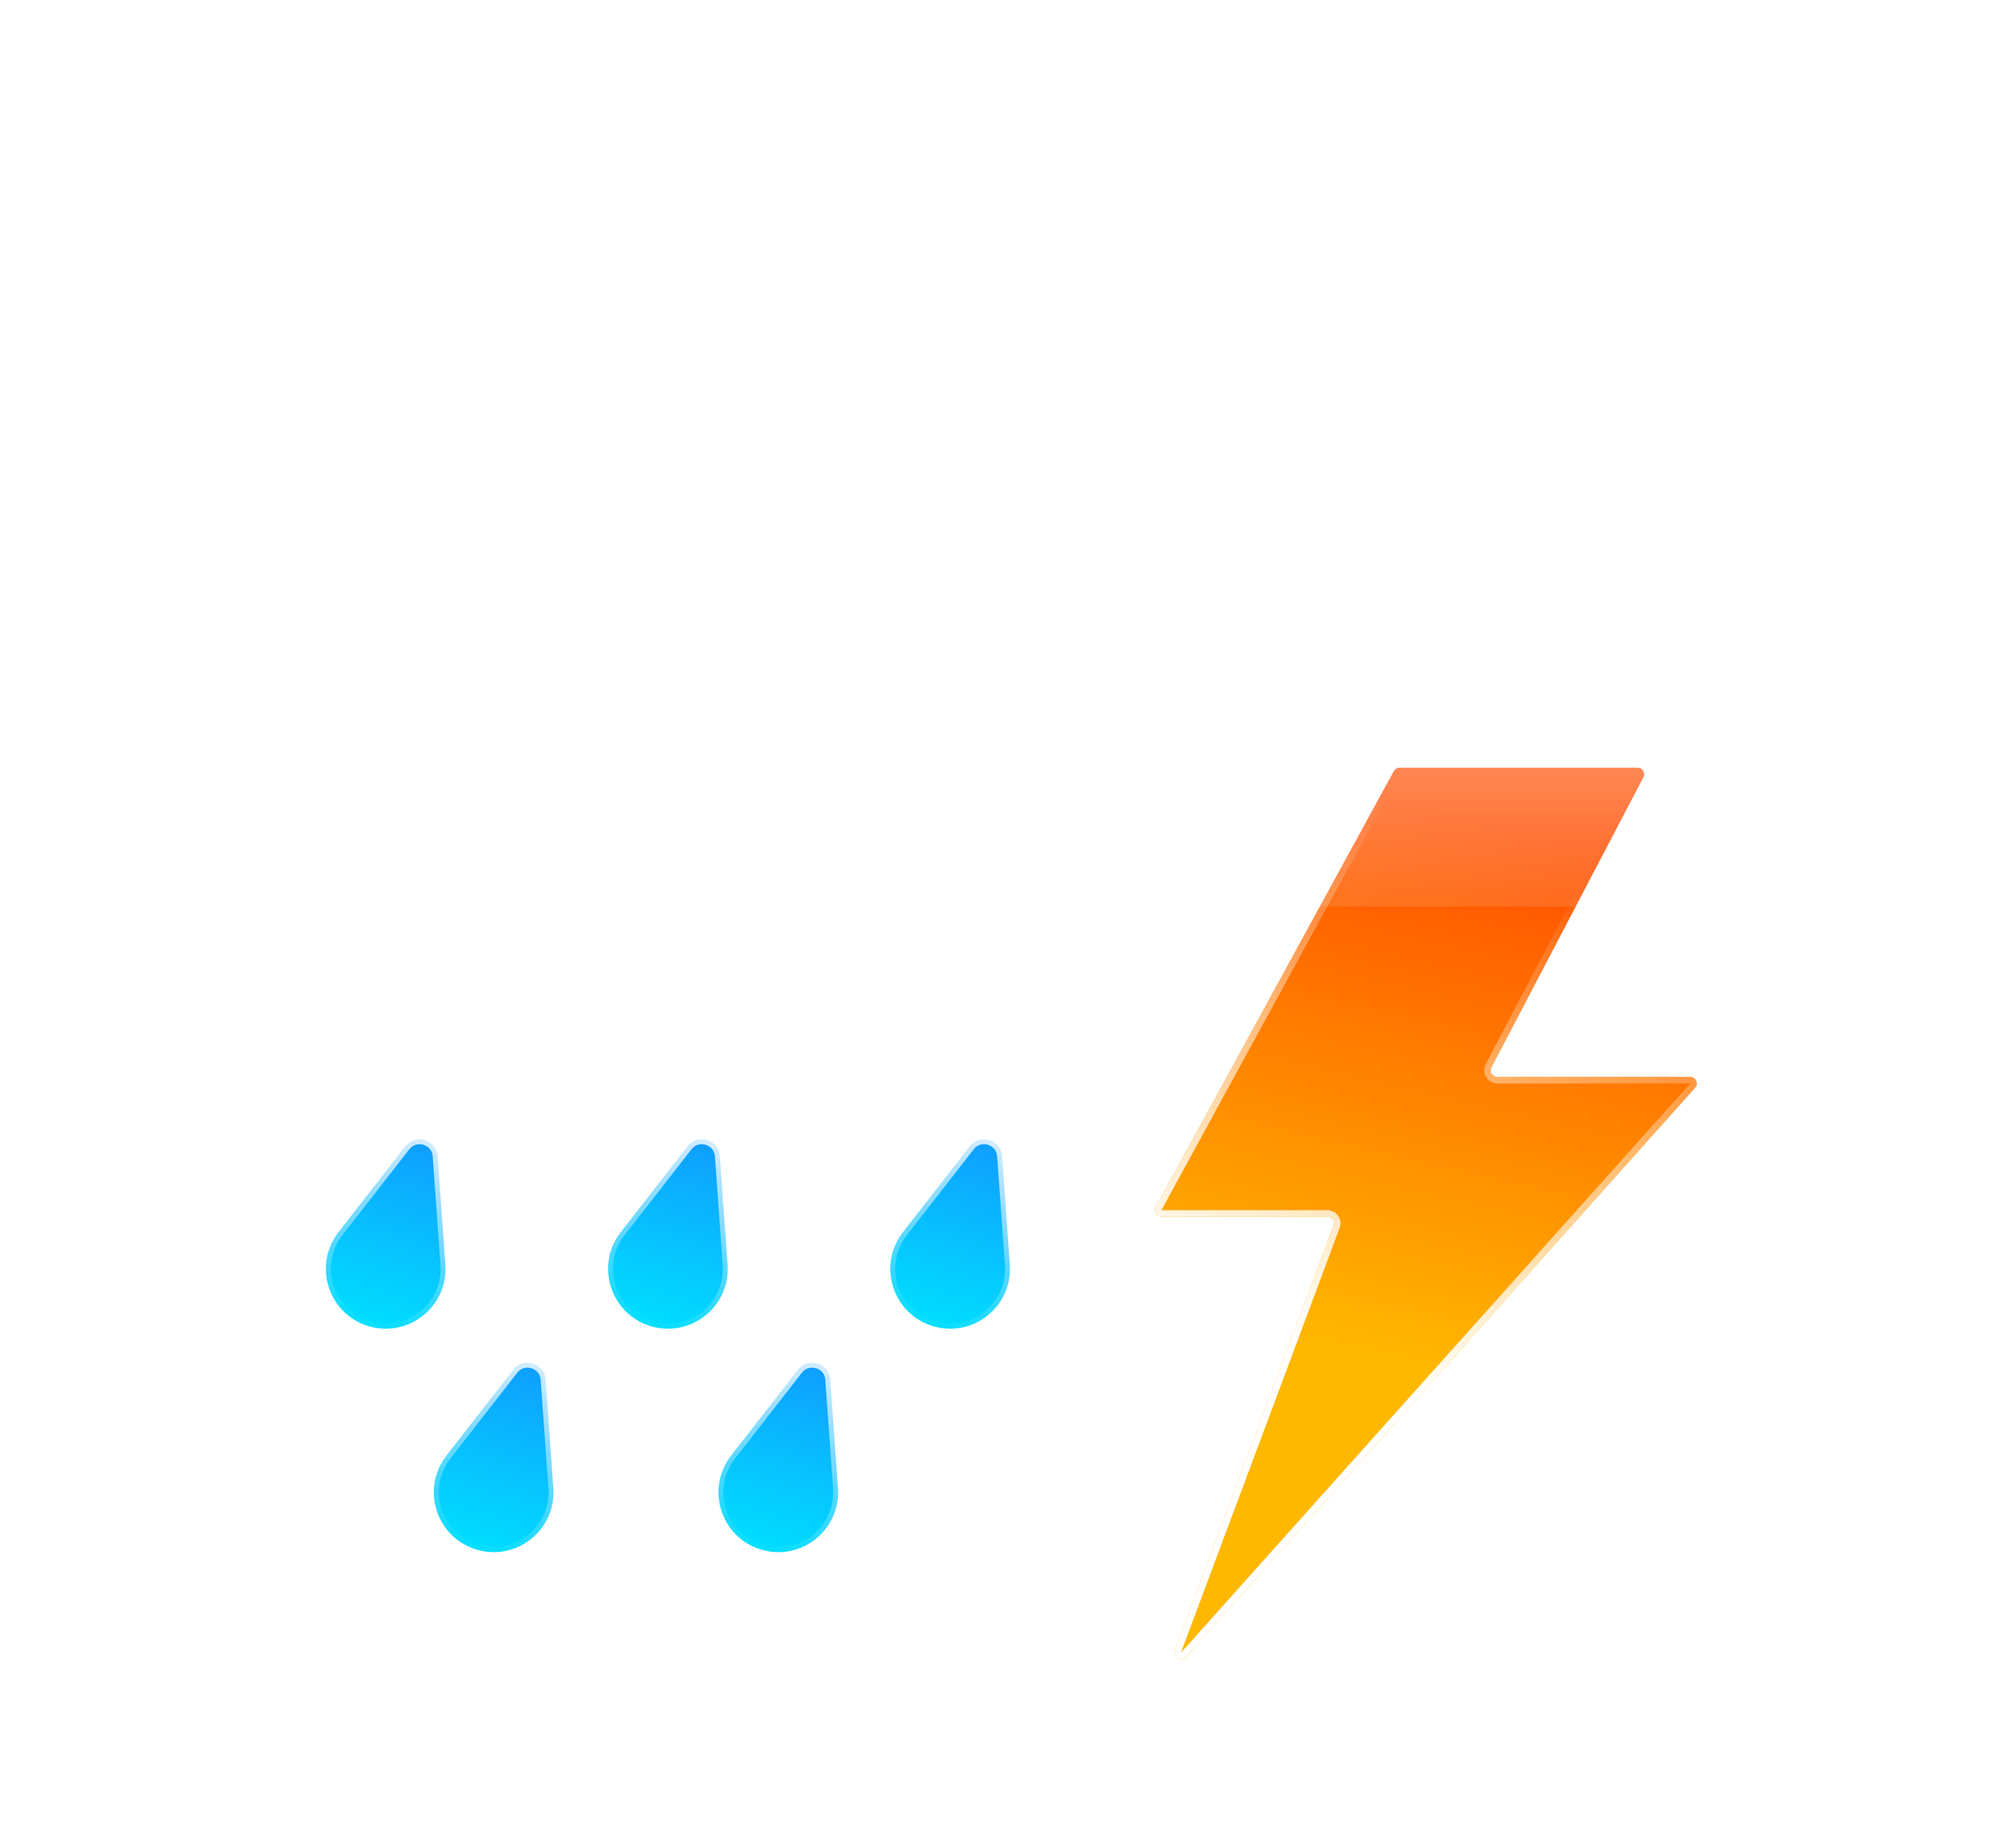 <svg width="615" height="557" viewBox="0 0 615 557" fill="none" xmlns="http://www.w3.org/2000/svg">
<g filter="url(#filter0_bd_2_483)">
<mask id="path-1-inside-1_2_483" fill="white">
<path fill-rule="evenodd" clip-rule="evenodd" d="M281.436 209.188C281.616 209.19 281.796 209.191 281.977 209.191C307.671 209.191 328.5 188.362 328.5 162.668C328.5 136.974 307.671 116.145 281.977 116.145C281.796 116.145 281.616 116.146 281.436 116.148V116.145H269.417C269.851 112.961 270.076 109.711 270.076 106.408C270.076 66.97 238.105 35 198.668 35C159.231 35 127.26 66.97 127.26 106.408C127.26 110.129 127.545 113.783 128.094 117.351C124.698 116.562 121.159 116.145 117.523 116.145C91.829 116.145 71 136.974 71 162.668C71 188.362 91.829 209.191 117.523 209.191C117.705 209.191 117.886 209.19 118.067 209.188L118.064 209.191H281.436V209.188Z"/>
</mask>
<path fill-rule="evenodd" clip-rule="evenodd" d="M281.436 209.188C281.616 209.19 281.796 209.191 281.977 209.191C307.671 209.191 328.5 188.362 328.5 162.668C328.5 136.974 307.671 116.145 281.977 116.145C281.796 116.145 281.616 116.146 281.436 116.148V116.145H269.417C269.851 112.961 270.076 109.711 270.076 106.408C270.076 66.97 238.105 35 198.668 35C159.231 35 127.26 66.97 127.26 106.408C127.26 110.129 127.545 113.783 128.094 117.351C124.698 116.562 121.159 116.145 117.523 116.145C91.829 116.145 71 136.974 71 162.668C71 188.362 91.829 209.191 117.523 209.191C117.705 209.191 117.886 209.19 118.067 209.188L118.064 209.191H281.436V209.188Z" fill="url(#paint0_linear_2_483)" shape-rendering="crispEdges"/>
<path d="M281.436 209.188L281.459 207.188C280.924 207.182 280.41 207.39 280.03 207.766C279.65 208.142 279.436 208.654 279.436 209.188H281.436ZM281.436 116.148H279.436C279.436 116.682 279.65 117.195 280.03 117.57C280.41 117.946 280.924 118.154 281.459 118.148L281.436 116.148ZM281.436 116.145H283.436C283.436 115.04 282.541 114.145 281.436 114.145V116.145ZM269.417 116.145L267.436 115.875C267.358 116.447 267.531 117.025 267.911 117.46C268.29 117.895 268.84 118.145 269.417 118.145V116.145ZM128.094 117.351L127.641 119.299C128.288 119.449 128.967 119.269 129.453 118.818C129.94 118.367 130.171 117.703 130.071 117.047L128.094 117.351ZM118.067 209.188L119.637 210.426C120.114 209.821 120.201 208.996 119.861 208.305C119.521 207.614 118.814 207.179 118.044 207.188L118.067 209.188ZM118.064 209.191L116.493 207.953C116.019 208.555 115.93 209.375 116.265 210.064C116.599 210.754 117.298 211.191 118.064 211.191V209.191ZM281.436 209.191V211.191C282.541 211.191 283.436 210.296 283.436 209.191H281.436ZM281.413 211.188C281.601 211.19 281.789 211.191 281.977 211.191V207.191C281.804 207.191 281.631 207.19 281.459 207.188L281.413 211.188ZM281.977 211.191C308.775 211.191 330.5 189.467 330.5 162.668H326.5C326.5 187.258 306.566 207.191 281.977 207.191V211.191ZM330.5 162.668C330.5 135.869 308.775 114.145 281.977 114.145V118.145C306.566 118.145 326.5 138.079 326.5 162.668H330.5ZM281.977 114.145C281.789 114.145 281.601 114.146 281.413 114.148L281.459 118.148C281.631 118.146 281.804 118.145 281.977 118.145V114.145ZM279.436 116.145V116.148H283.436V116.145H279.436ZM269.417 118.145H281.436V114.145H269.417V118.145ZM271.399 116.415C271.845 113.142 272.076 109.801 272.076 106.408H268.076C268.076 109.62 267.858 112.78 267.436 115.875L271.399 116.415ZM272.076 106.408C272.076 65.866 239.21 33 198.668 33V37C237.001 37 268.076 68.075 268.076 106.408H272.076ZM198.668 33C158.126 33 125.26 65.866 125.26 106.408H129.26C129.26 68.075 160.335 37 198.668 37V33ZM125.26 106.408C125.26 110.231 125.553 113.987 126.117 117.655L130.071 117.047C129.537 113.58 129.26 110.027 129.26 106.408H125.26ZM128.546 115.403C125.003 114.58 121.313 114.145 117.523 114.145V118.145C121.006 118.145 124.393 118.544 127.641 119.299L128.546 115.403ZM117.523 114.145C90.725 114.145 69 135.869 69 162.668H73C73 138.079 92.934 118.145 117.523 118.145V114.145ZM69 162.668C69 189.467 90.725 211.191 117.523 211.191V207.191C92.934 207.191 73 187.258 73 162.668H69ZM117.523 211.191C117.712 211.191 117.901 211.19 118.089 211.188L118.044 207.188C117.87 207.19 117.697 207.191 117.523 207.191V211.191ZM119.635 210.429L119.637 210.426L116.496 207.95L116.493 207.953L119.635 210.429ZM281.436 207.191H118.064V211.191H281.436V207.191ZM279.436 209.188V209.191H283.436V209.188H279.436Z" fill="url(#paint1_linear_2_483)" mask="url(#path-1-inside-1_2_483)"/>
</g>
<g filter="url(#filter1_bd_2_483)">
<mask id="path-3-inside-2_2_483" fill="white">
<path fill-rule="evenodd" clip-rule="evenodd" d="M422.068 328.426C422.318 328.429 422.567 328.43 422.817 328.43C458.37 328.43 487.192 299.609 487.192 264.055C487.192 228.502 458.37 199.68 422.817 199.68C422.567 199.68 422.318 199.682 422.068 199.685V199.68H405.438C406.039 195.275 406.349 190.777 406.349 186.206C406.349 131.636 362.111 87.398 307.541 87.398C252.971 87.398 208.733 131.636 208.733 186.206C208.733 191.356 209.127 196.413 209.886 201.349C205.187 200.258 200.29 199.68 195.259 199.68C159.705 199.68 130.884 228.502 130.884 264.055C130.884 299.609 159.705 328.43 195.259 328.43C195.51 328.43 195.76 328.429 196.011 328.426L196.007 328.43H422.068V328.426Z"/>
</mask>
<path fill-rule="evenodd" clip-rule="evenodd" d="M422.068 328.426C422.318 328.429 422.567 328.43 422.817 328.43C458.37 328.43 487.192 299.609 487.192 264.055C487.192 228.502 458.37 199.68 422.817 199.68C422.567 199.68 422.318 199.682 422.068 199.685V199.68H405.438C406.039 195.275 406.349 190.777 406.349 186.206C406.349 131.636 362.111 87.398 307.541 87.398C252.971 87.398 208.733 131.636 208.733 186.206C208.733 191.356 209.127 196.413 209.886 201.349C205.187 200.258 200.29 199.68 195.259 199.68C159.705 199.68 130.884 228.502 130.884 264.055C130.884 299.609 159.705 328.43 195.259 328.43C195.51 328.43 195.76 328.429 196.011 328.426L196.007 328.43H422.068V328.426Z" fill="url(#paint2_linear_2_483)" shape-rendering="crispEdges"/>
<path d="M422.068 328.426L422.091 326.426C421.557 326.42 421.042 326.628 420.662 327.004C420.282 327.38 420.068 327.892 420.068 328.426H422.068ZM422.068 199.685H420.068C420.068 200.219 420.282 200.731 420.662 201.107C421.042 201.483 421.557 201.691 422.091 201.684L422.068 199.685ZM422.068 199.68H424.068C424.068 198.576 423.173 197.68 422.068 197.68V199.68ZM405.438 199.68L403.456 199.41C403.378 199.982 403.551 200.56 403.931 200.996C404.311 201.431 404.86 201.68 405.438 201.68V199.68ZM209.886 201.349L209.433 203.297C210.08 203.448 210.759 203.267 211.245 202.816C211.732 202.365 211.963 201.701 211.863 201.045L209.886 201.349ZM196.011 328.426L197.582 329.663C198.058 329.058 198.145 328.233 197.805 327.542C197.464 326.851 196.758 326.417 195.988 326.426L196.011 328.426ZM196.007 328.43L194.436 327.193C193.962 327.795 193.873 328.615 194.208 329.304C194.542 329.993 195.241 330.43 196.007 330.43V328.43ZM422.068 328.43V330.43C423.173 330.43 424.068 329.535 424.068 328.43H422.068ZM422.046 330.426C422.302 330.429 422.559 330.43 422.817 330.43V326.43C422.575 326.43 422.333 326.429 422.091 326.426L422.046 330.426ZM422.817 330.43C459.475 330.43 489.192 300.713 489.192 264.055H485.192C485.192 298.504 457.266 326.43 422.817 326.43V330.43ZM489.192 264.055C489.192 227.397 459.475 197.68 422.817 197.68V201.68C457.266 201.68 485.192 229.607 485.192 264.055H489.192ZM422.817 197.68C422.559 197.68 422.302 197.682 422.046 197.685L422.091 201.684C422.333 201.682 422.575 201.68 422.817 201.68V197.68ZM420.068 199.68V199.685H424.068V199.68H420.068ZM405.438 201.68H422.068V197.68H405.438V201.68ZM407.42 199.951C408.033 195.456 408.349 190.868 408.349 186.206H404.349C404.349 190.686 404.045 195.094 403.456 199.41L407.42 199.951ZM408.349 186.206C408.349 130.532 363.216 85.398 307.541 85.398V89.398C361.006 89.398 404.349 132.741 404.349 186.206H408.349ZM307.541 85.398C251.866 85.398 206.733 130.532 206.733 186.206H210.733C210.733 132.741 254.075 89.398 307.541 89.398V85.398ZM206.733 186.206C206.733 191.458 207.134 196.616 207.909 201.653L211.863 201.045C211.119 196.209 210.733 191.253 210.733 186.206H206.733ZM210.338 199.401C205.492 198.275 200.444 197.68 195.259 197.68V201.68C200.137 201.68 204.881 202.24 209.433 203.297L210.338 199.401ZM195.259 197.68C158.601 197.68 128.884 227.397 128.884 264.055H132.884C132.884 229.607 160.81 201.68 195.259 201.68V197.68ZM128.884 264.055C128.884 300.713 158.601 330.43 195.259 330.43V326.43C160.81 326.43 132.884 298.504 132.884 264.055H128.884ZM195.259 330.43C195.517 330.43 195.776 330.429 196.033 330.426L195.988 326.426C195.745 326.429 195.502 326.43 195.259 326.43V330.43ZM197.579 329.667L197.582 329.663L194.439 327.189L194.436 327.193L197.579 329.667ZM422.068 326.43H196.007V330.43H422.068V326.43ZM420.068 328.426V328.43H424.068V328.426H420.068Z" fill="url(#paint3_linear_2_483)" mask="url(#path-3-inside-2_2_483)"/>
</g>
<g filter="url(#filter2_bdd_2_483)">
<path d="M373.533 353.167L446.202 220.183C446.552 219.542 447.225 219.142 447.957 219.142H520.565C522.069 219.142 523.035 220.739 522.337 222.07L476 310.531C475.303 311.863 476.269 313.459 477.772 313.459H536.614C538.343 313.459 539.257 315.505 538.105 316.793L382.74 490.436C381.265 492.084 378.602 490.474 379.376 488.402L427.796 358.827C428.285 357.519 427.318 356.127 425.923 356.127H375.288C373.769 356.127 372.804 354.5 373.533 353.167Z" fill="url(#paint4_linear_2_483)"/>
<path d="M374.41 353.647L447.079 220.663L446.202 220.183L447.079 220.663C447.254 220.342 447.591 220.142 447.957 220.142H520.565C521.317 220.142 521.8 220.941 521.451 221.606L475.115 310.067C474.068 312.065 475.517 314.459 477.772 314.459H536.614C537.479 314.459 537.936 315.482 537.359 316.126L381.995 489.769C381.257 490.593 379.926 489.788 380.313 488.752L428.733 359.177C429.466 357.216 428.016 355.127 425.923 355.127H375.288C374.528 355.127 374.046 354.313 374.41 353.647Z" stroke="url(#paint5_linear_2_483)" stroke-width="2"/>
</g>
<g filter="url(#filter3_bd_2_483)">
<mask id="path-7-inside-3_2_483" fill="white">
<path fill-rule="evenodd" clip-rule="evenodd" d="M538.936 261.586C539.116 261.588 539.296 261.59 539.477 261.59C565.171 261.59 586 240.76 586 215.066C586 189.372 565.171 168.543 539.477 168.543C539.296 168.543 539.116 168.544 538.936 168.546V168.543H526.917C527.351 165.359 527.576 162.109 527.576 158.806C527.576 119.369 495.605 87.398 456.168 87.398C416.731 87.398 384.76 119.369 384.76 158.806C384.76 162.527 385.045 166.182 385.594 169.749C382.198 168.96 378.659 168.543 375.023 168.543C349.329 168.543 328.5 189.372 328.5 215.066C328.5 240.76 349.329 261.59 375.023 261.59C375.205 261.59 375.386 261.588 375.567 261.586L375.564 261.59H538.936V261.586Z"/>
</mask>
<path fill-rule="evenodd" clip-rule="evenodd" d="M538.936 261.586C539.116 261.588 539.296 261.59 539.477 261.59C565.171 261.59 586 240.76 586 215.066C586 189.372 565.171 168.543 539.477 168.543C539.296 168.543 539.116 168.544 538.936 168.546V168.543H526.917C527.351 165.359 527.576 162.109 527.576 158.806C527.576 119.369 495.605 87.398 456.168 87.398C416.731 87.398 384.76 119.369 384.76 158.806C384.76 162.527 385.045 166.182 385.594 169.749C382.198 168.96 378.659 168.543 375.023 168.543C349.329 168.543 328.5 189.372 328.5 215.066C328.5 240.76 349.329 261.59 375.023 261.59C375.205 261.59 375.386 261.588 375.567 261.586L375.564 261.59H538.936V261.586Z" fill="url(#paint6_linear_2_483)" shape-rendering="crispEdges"/>
<path d="M538.936 261.586L538.959 259.587C538.424 259.58 537.91 259.789 537.53 260.164C537.15 260.54 536.936 261.052 536.936 261.586H538.936ZM538.936 168.546H536.936C536.936 169.081 537.15 169.593 537.53 169.969C537.91 170.344 538.424 170.552 538.959 170.546L538.936 168.546ZM538.936 168.543H540.936C540.936 167.439 540.041 166.543 538.936 166.543V168.543ZM526.917 168.543L524.936 168.273C524.858 168.845 525.031 169.423 525.411 169.858C525.79 170.294 526.34 170.543 526.917 170.543V168.543ZM385.594 169.749L385.141 171.698C385.788 171.848 386.467 171.667 386.953 171.216C387.44 170.765 387.671 170.101 387.571 169.445L385.594 169.749ZM375.567 261.586L377.137 262.824C377.614 262.219 377.701 261.394 377.361 260.703C377.021 260.012 376.314 259.578 375.544 259.587L375.567 261.586ZM375.564 261.59L373.993 260.352C373.519 260.953 373.43 261.773 373.765 262.463C374.099 263.152 374.798 263.59 375.564 263.59V261.59ZM538.936 261.59V263.59C540.041 263.59 540.936 262.694 540.936 261.59H538.936ZM538.913 263.586C539.101 263.588 539.289 263.59 539.477 263.59V259.59C539.304 259.59 539.131 259.589 538.959 259.587L538.913 263.586ZM539.477 263.59C566.275 263.59 588 241.865 588 215.066H584C584 239.656 564.066 259.59 539.477 259.59V263.59ZM588 215.066C588 188.268 566.275 166.543 539.477 166.543V170.543C564.066 170.543 584 190.477 584 215.066H588ZM539.477 166.543C539.289 166.543 539.101 166.544 538.913 166.546L538.959 170.546C539.131 170.544 539.304 170.543 539.477 170.543V166.543ZM536.936 168.543V168.546H540.936V168.543H536.936ZM526.917 170.543H538.936V166.543H526.917V170.543ZM528.899 168.813C529.345 165.54 529.576 162.2 529.576 158.806H525.576C525.576 162.018 525.358 165.179 524.936 168.273L528.899 168.813ZM529.576 158.806C529.576 118.264 496.71 85.398 456.168 85.398V89.398C494.501 89.398 525.576 120.473 525.576 158.806H529.576ZM456.168 85.398C415.626 85.398 382.76 118.264 382.76 158.806H386.76C386.76 120.473 417.835 89.398 456.168 89.398V85.398ZM382.76 158.806C382.76 162.629 383.053 166.386 383.617 170.053L387.571 169.445C387.037 165.978 386.76 162.425 386.76 158.806H382.76ZM386.046 167.801C382.503 166.978 378.813 166.543 375.023 166.543V170.543C378.506 170.543 381.893 170.943 385.141 171.698L386.046 167.801ZM375.023 166.543C348.225 166.543 326.5 188.268 326.5 215.066H330.5C330.5 190.477 350.434 170.543 375.023 170.543V166.543ZM326.5 215.066C326.5 241.865 348.225 263.59 375.023 263.59V259.59C350.434 259.59 330.5 239.656 330.5 215.066H326.5ZM375.023 263.59C375.212 263.59 375.401 263.588 375.589 263.586L375.544 259.587C375.37 259.589 375.197 259.59 375.023 259.59V263.59ZM377.135 262.827L377.137 262.824L373.996 260.349L373.993 260.352L377.135 262.827ZM538.936 259.59H375.564V263.59H538.936V259.59ZM536.936 261.586V261.59H540.936V261.586H536.936Z" fill="url(#paint7_linear_2_483)" mask="url(#path-7-inside-3_2_483)"/>
</g>
<g filter="url(#filter4_bdd_2_483)">
<path d="M154.498 344.605L156.862 377.713C157.774 390.479 145.6 400.192 133.355 396.467C121.111 392.742 116.407 377.896 124.273 367.8L144.673 341.616C147.771 337.64 154.139 339.578 154.498 344.605Z" fill="url(#paint8_linear_2_483)" stroke="url(#paint9_linear_2_483)" stroke-width="3"/>
<path d="M240.592 344.605L242.956 377.713C243.868 390.479 231.694 400.192 219.449 396.467C207.205 392.742 202.501 377.896 210.367 367.8L230.767 341.616C233.865 337.64 240.233 339.578 240.592 344.605Z" fill="url(#paint10_linear_2_483)" stroke="url(#paint11_linear_2_483)" stroke-width="3"/>
<path d="M326.686 344.605L329.05 377.713C329.961 390.479 317.788 400.192 305.543 396.467C293.299 392.742 288.595 377.896 296.461 367.8L316.861 341.616C319.958 337.64 326.327 339.578 326.686 344.605Z" fill="url(#paint12_linear_2_483)" stroke="url(#paint13_linear_2_483)" stroke-width="3"/>
</g>
<g filter="url(#filter5_bdd_2_483)">
<path d="M187.434 412.753L189.798 445.861C190.71 458.627 178.536 468.34 166.292 464.615C154.047 460.89 149.344 446.045 157.209 435.948L177.609 409.764C180.707 405.789 187.075 407.726 187.434 412.753Z" fill="url(#paint14_linear_2_483)" stroke="url(#paint15_linear_2_483)" stroke-width="3"/>
<path d="M274.265 412.753L276.629 445.861C277.541 458.627 265.367 468.34 253.123 464.615C240.878 460.89 236.175 446.045 244.04 435.948L264.44 409.764C267.538 405.789 273.906 407.726 274.265 412.753Z" fill="url(#paint16_linear_2_483)" stroke="url(#paint17_linear_2_483)" stroke-width="3"/>
</g>
<defs>
<filter id="filter0_bd_2_483" x="0" y="0" width="357.5" height="274.191" filterUnits="userSpaceOnUse" color-interpolation-filters="sRGB">
<feFlood flood-opacity="0" result="BackgroundImageFix"/>
<feGaussianBlur in="BackgroundImage" stdDeviation="7"/>
<feComposite in2="SourceAlpha" operator="in" result="effect1_backgroundBlur_2_483"/>
<feColorMatrix in="SourceAlpha" type="matrix" values="0 0 0 0 0 0 0 0 0 0 0 0 0 0 0 0 0 0 127 0" result="hardAlpha"/>
<feOffset dx="-21" dy="15"/>
<feGaussianBlur stdDeviation="25"/>
<feComposite in2="hardAlpha" operator="out"/>
<feColorMatrix type="matrix" values="0 0 0 0 0.113 0 0 0 0 0.149 0 0 0 0 0.275 0 0 0 0.1 0"/>
<feBlend mode="normal" in2="effect1_backgroundBlur_2_483" result="effect2_dropShadow_2_483"/>
<feBlend mode="normal" in="SourceGraphic" in2="effect2_dropShadow_2_483" result="shape"/>
</filter>
<filter id="filter1_bd_2_483" x="59.884" y="52.398" width="456.308" height="341.032" filterUnits="userSpaceOnUse" color-interpolation-filters="sRGB">
<feFlood flood-opacity="0" result="BackgroundImageFix"/>
<feGaussianBlur in="BackgroundImage" stdDeviation="7"/>
<feComposite in2="SourceAlpha" operator="in" result="effect1_backgroundBlur_2_483"/>
<feColorMatrix in="SourceAlpha" type="matrix" values="0 0 0 0 0 0 0 0 0 0 0 0 0 0 0 0 0 0 127 0" result="hardAlpha"/>
<feOffset dx="-21" dy="15"/>
<feGaussianBlur stdDeviation="25"/>
<feComposite in2="hardAlpha" operator="out"/>
<feColorMatrix type="matrix" values="0 0 0 0 0.114 0 0 0 0 0.149 0 0 0 0 0.275 0 0 0 0.1 0"/>
<feBlend mode="normal" in2="effect1_backgroundBlur_2_483" result="effect2_dropShadow_2_483"/>
<feBlend mode="normal" in="SourceGraphic" in2="effect2_dropShadow_2_483" result="shape"/>
</filter>
<filter id="filter2_bdd_2_483" x="302.285" y="158.142" width="297.333" height="397.973" filterUnits="userSpaceOnUse" color-interpolation-filters="sRGB">
<feFlood flood-opacity="0" result="BackgroundImageFix"/>
<feGaussianBlur in="BackgroundImage" stdDeviation="7"/>
<feComposite in2="SourceAlpha" operator="in" result="effect1_backgroundBlur_2_483"/>
<feColorMatrix in="SourceAlpha" type="matrix" values="0 0 0 0 0 0 0 0 0 0 0 0 0 0 0 0 0 0 127 0" result="hardAlpha"/>
<feOffset dx="-21" dy="15"/>
<feGaussianBlur stdDeviation="25"/>
<feComposite in2="hardAlpha" operator="out"/>
<feColorMatrix type="matrix" values="0 0 0 0 0.113 0 0 0 0 0.149 0 0 0 0 0.275 0 0 0 0.1 0"/>
<feBlend mode="normal" in2="effect1_backgroundBlur_2_483" result="effect2_dropShadow_2_483"/>
<feColorMatrix in="SourceAlpha" type="matrix" values="0 0 0 0 0 0 0 0 0 0 0 0 0 0 0 0 0 0 127 0" result="hardAlpha"/>
<feOffset/>
<feGaussianBlur stdDeviation="30.5"/>
<feComposite in2="hardAlpha" operator="out"/>
<feColorMatrix type="matrix" values="0 0 0 0 1 0 0 0 0 0.722 0 0 0 0 0.004 0 0 0 0.49 0"/>
<feBlend mode="normal" in2="effect2_dropShadow_2_483" result="effect3_dropShadow_2_483"/>
<feBlend mode="normal" in="SourceGraphic" in2="effect3_dropShadow_2_483" result="shape"/>
</filter>
<filter id="filter3_bd_2_483" x="257.5" y="52.398" width="357.5" height="274.191" filterUnits="userSpaceOnUse" color-interpolation-filters="sRGB">
<feFlood flood-opacity="0" result="BackgroundImageFix"/>
<feGaussianBlur in="BackgroundImage" stdDeviation="7"/>
<feComposite in2="SourceAlpha" operator="in" result="effect1_backgroundBlur_2_483"/>
<feColorMatrix in="SourceAlpha" type="matrix" values="0 0 0 0 0 0 0 0 0 0 0 0 0 0 0 0 0 0 127 0" result="hardAlpha"/>
<feOffset dx="-21" dy="15"/>
<feGaussianBlur stdDeviation="25"/>
<feComposite in2="hardAlpha" operator="out"/>
<feColorMatrix type="matrix" values="0 0 0 0 0.113 0 0 0 0 0.149 0 0 0 0 0.275 0 0 0 0.1 0"/>
<feBlend mode="normal" in2="effect1_backgroundBlur_2_483" result="effect2_dropShadow_2_483"/>
<feBlend mode="normal" in="SourceGraphic" in2="effect2_dropShadow_2_483" result="shape"/>
</filter>
<filter id="filter4_bdd_2_483" x="47.91" y="289.986" width="323.688" height="173.786" filterUnits="userSpaceOnUse" color-interpolation-filters="sRGB">
<feFlood flood-opacity="0" result="BackgroundImageFix"/>
<feGaussianBlur in="BackgroundImage" stdDeviation="7"/>
<feComposite in2="SourceAlpha" operator="in" result="effect1_backgroundBlur_2_483"/>
<feColorMatrix in="SourceAlpha" type="matrix" values="0 0 0 0 0 0 0 0 0 0 0 0 0 0 0 0 0 0 127 0" result="hardAlpha"/>
<feOffset dx="-21" dy="15"/>
<feGaussianBlur stdDeviation="25"/>
<feComposite in2="hardAlpha" operator="out"/>
<feColorMatrix type="matrix" values="0 0 0 0 0.113 0 0 0 0 0.149 0 0 0 0 0.275 0 0 0 0.1 0"/>
<feBlend mode="normal" in2="effect1_backgroundBlur_2_483" result="effect2_dropShadow_2_483"/>
<feColorMatrix in="SourceAlpha" type="matrix" values="0 0 0 0 0 0 0 0 0 0 0 0 0 0 0 0 0 0 127 0" result="hardAlpha"/>
<feOffset dy="-7"/>
<feGaussianBlur stdDeviation="20.5"/>
<feComposite in2="hardAlpha" operator="out"/>
<feColorMatrix type="matrix" values="0 0 0 0 0.138 0 0 0 0 0.741 0 0 0 0 1 0 0 0 0.3 0"/>
<feBlend mode="normal" in2="effect2_dropShadow_2_483" result="effect3_dropShadow_2_483"/>
<feBlend mode="normal" in="SourceGraphic" in2="effect3_dropShadow_2_483" result="shape"/>
</filter>
<filter id="filter5_bdd_2_483" x="80.846" y="358.134" width="238.332" height="173.786" filterUnits="userSpaceOnUse" color-interpolation-filters="sRGB">
<feFlood flood-opacity="0" result="BackgroundImageFix"/>
<feGaussianBlur in="BackgroundImage" stdDeviation="7"/>
<feComposite in2="SourceAlpha" operator="in" result="effect1_backgroundBlur_2_483"/>
<feColorMatrix in="SourceAlpha" type="matrix" values="0 0 0 0 0 0 0 0 0 0 0 0 0 0 0 0 0 0 127 0" result="hardAlpha"/>
<feOffset dx="-21" dy="15"/>
<feGaussianBlur stdDeviation="25"/>
<feComposite in2="hardAlpha" operator="out"/>
<feColorMatrix type="matrix" values="0 0 0 0 0.113 0 0 0 0 0.149 0 0 0 0 0.275 0 0 0 0.1 0"/>
<feBlend mode="normal" in2="effect1_backgroundBlur_2_483" result="effect2_dropShadow_2_483"/>
<feColorMatrix in="SourceAlpha" type="matrix" values="0 0 0 0 0 0 0 0 0 0 0 0 0 0 0 0 0 0 127 0" result="hardAlpha"/>
<feOffset dy="-7"/>
<feGaussianBlur stdDeviation="20.5"/>
<feComposite in2="hardAlpha" operator="out"/>
<feColorMatrix type="matrix" values="0 0 0 0 0.138 0 0 0 0 0.741 0 0 0 0 1 0 0 0 0.3 0"/>
<feBlend mode="normal" in2="effect2_dropShadow_2_483" result="effect3_dropShadow_2_483"/>
<feBlend mode="normal" in="SourceGraphic" in2="effect3_dropShadow_2_483" result="shape"/>
</filter>
<linearGradient id="paint0_linear_2_483" x1="211.727" y1="40.24" x2="211.727" y2="228.874" gradientUnits="userSpaceOnUse">
<stop stop-color="white"/>
<stop offset="1" stop-color="white" stop-opacity="0"/>
</linearGradient>
<linearGradient id="paint1_linear_2_483" x1="199.75" y1="35" x2="199.75" y2="209.191" gradientUnits="userSpaceOnUse">
<stop stop-color="white"/>
<stop offset="1" stop-color="white" stop-opacity="0"/>
</linearGradient>
<linearGradient id="paint2_linear_2_483" x1="309.038" y1="10.298" x2="309.038" y2="362.115" gradientUnits="userSpaceOnUse">
<stop stop-color="white"/>
<stop offset="1" stop-color="white" stop-opacity="0"/>
</linearGradient>
<linearGradient id="paint3_linear_2_483" x1="309.038" y1="87.398" x2="309.038" y2="328.43" gradientUnits="userSpaceOnUse">
<stop stop-color="white"/>
<stop offset="1" stop-color="white" stop-opacity="0"/>
</linearGradient>
<linearGradient id="paint4_linear_2_483" x1="472.97" y1="235.61" x2="435.542" y2="398.045" gradientUnits="userSpaceOnUse">
<stop stop-color="#FF4D00"/>
<stop offset="1" stop-color="#FFB800"/>
</linearGradient>
<linearGradient id="paint5_linear_2_483" x1="422.817" y1="395.799" x2="490.935" y2="249.833" gradientUnits="userSpaceOnUse">
<stop stop-color="white"/>
<stop offset="1" stop-color="white" stop-opacity="0"/>
</linearGradient>
<linearGradient id="paint6_linear_2_483" x1="469.227" y1="92.638" x2="469.227" y2="281.272" gradientUnits="userSpaceOnUse">
<stop stop-color="white"/>
<stop offset="1" stop-color="white" stop-opacity="0"/>
</linearGradient>
<linearGradient id="paint7_linear_2_483" x1="457.25" y1="87.398" x2="457.25" y2="261.59" gradientUnits="userSpaceOnUse">
<stop stop-color="white"/>
<stop offset="1" stop-color="white" stop-opacity="0"/>
</linearGradient>
<linearGradient id="paint8_linear_2_483" x1="154.695" y1="326.311" x2="132.919" y2="397.902" gradientUnits="userSpaceOnUse">
<stop stop-color="#138EFF"/>
<stop offset="1" stop-color="#00E0FF"/>
</linearGradient>
<linearGradient id="paint9_linear_2_483" x1="154.695" y1="326.311" x2="132.919" y2="397.902" gradientUnits="userSpaceOnUse">
<stop stop-color="white"/>
<stop offset="1" stop-color="white" stop-opacity="0"/>
</linearGradient>
<linearGradient id="paint10_linear_2_483" x1="240.789" y1="326.311" x2="219.013" y2="397.902" gradientUnits="userSpaceOnUse">
<stop stop-color="#138EFF"/>
<stop offset="1" stop-color="#00E0FF"/>
</linearGradient>
<linearGradient id="paint11_linear_2_483" x1="240.789" y1="326.311" x2="219.013" y2="397.902" gradientUnits="userSpaceOnUse">
<stop stop-color="white"/>
<stop offset="1" stop-color="white" stop-opacity="0"/>
</linearGradient>
<linearGradient id="paint12_linear_2_483" x1="326.883" y1="326.311" x2="305.107" y2="397.902" gradientUnits="userSpaceOnUse">
<stop stop-color="#138EFF"/>
<stop offset="1" stop-color="#00E0FF"/>
</linearGradient>
<linearGradient id="paint13_linear_2_483" x1="326.883" y1="326.311" x2="305.107" y2="397.902" gradientUnits="userSpaceOnUse">
<stop stop-color="white"/>
<stop offset="1" stop-color="white" stop-opacity="0"/>
</linearGradient>
<linearGradient id="paint14_linear_2_483" x1="187.632" y1="394.46" x2="165.855" y2="466.05" gradientUnits="userSpaceOnUse">
<stop stop-color="#138EFF"/>
<stop offset="1" stop-color="#00E0FF"/>
</linearGradient>
<linearGradient id="paint15_linear_2_483" x1="187.632" y1="394.46" x2="165.855" y2="466.05" gradientUnits="userSpaceOnUse">
<stop stop-color="white"/>
<stop offset="1" stop-color="white" stop-opacity="0"/>
</linearGradient>
<linearGradient id="paint16_linear_2_483" x1="274.463" y1="394.46" x2="252.686" y2="466.05" gradientUnits="userSpaceOnUse">
<stop stop-color="#138EFF"/>
<stop offset="1" stop-color="#00E0FF"/>
</linearGradient>
<linearGradient id="paint17_linear_2_483" x1="274.463" y1="394.46" x2="252.686" y2="466.05" gradientUnits="userSpaceOnUse">
<stop stop-color="white"/>
<stop offset="1" stop-color="white" stop-opacity="0"/>
</linearGradient>
</defs>
</svg>
